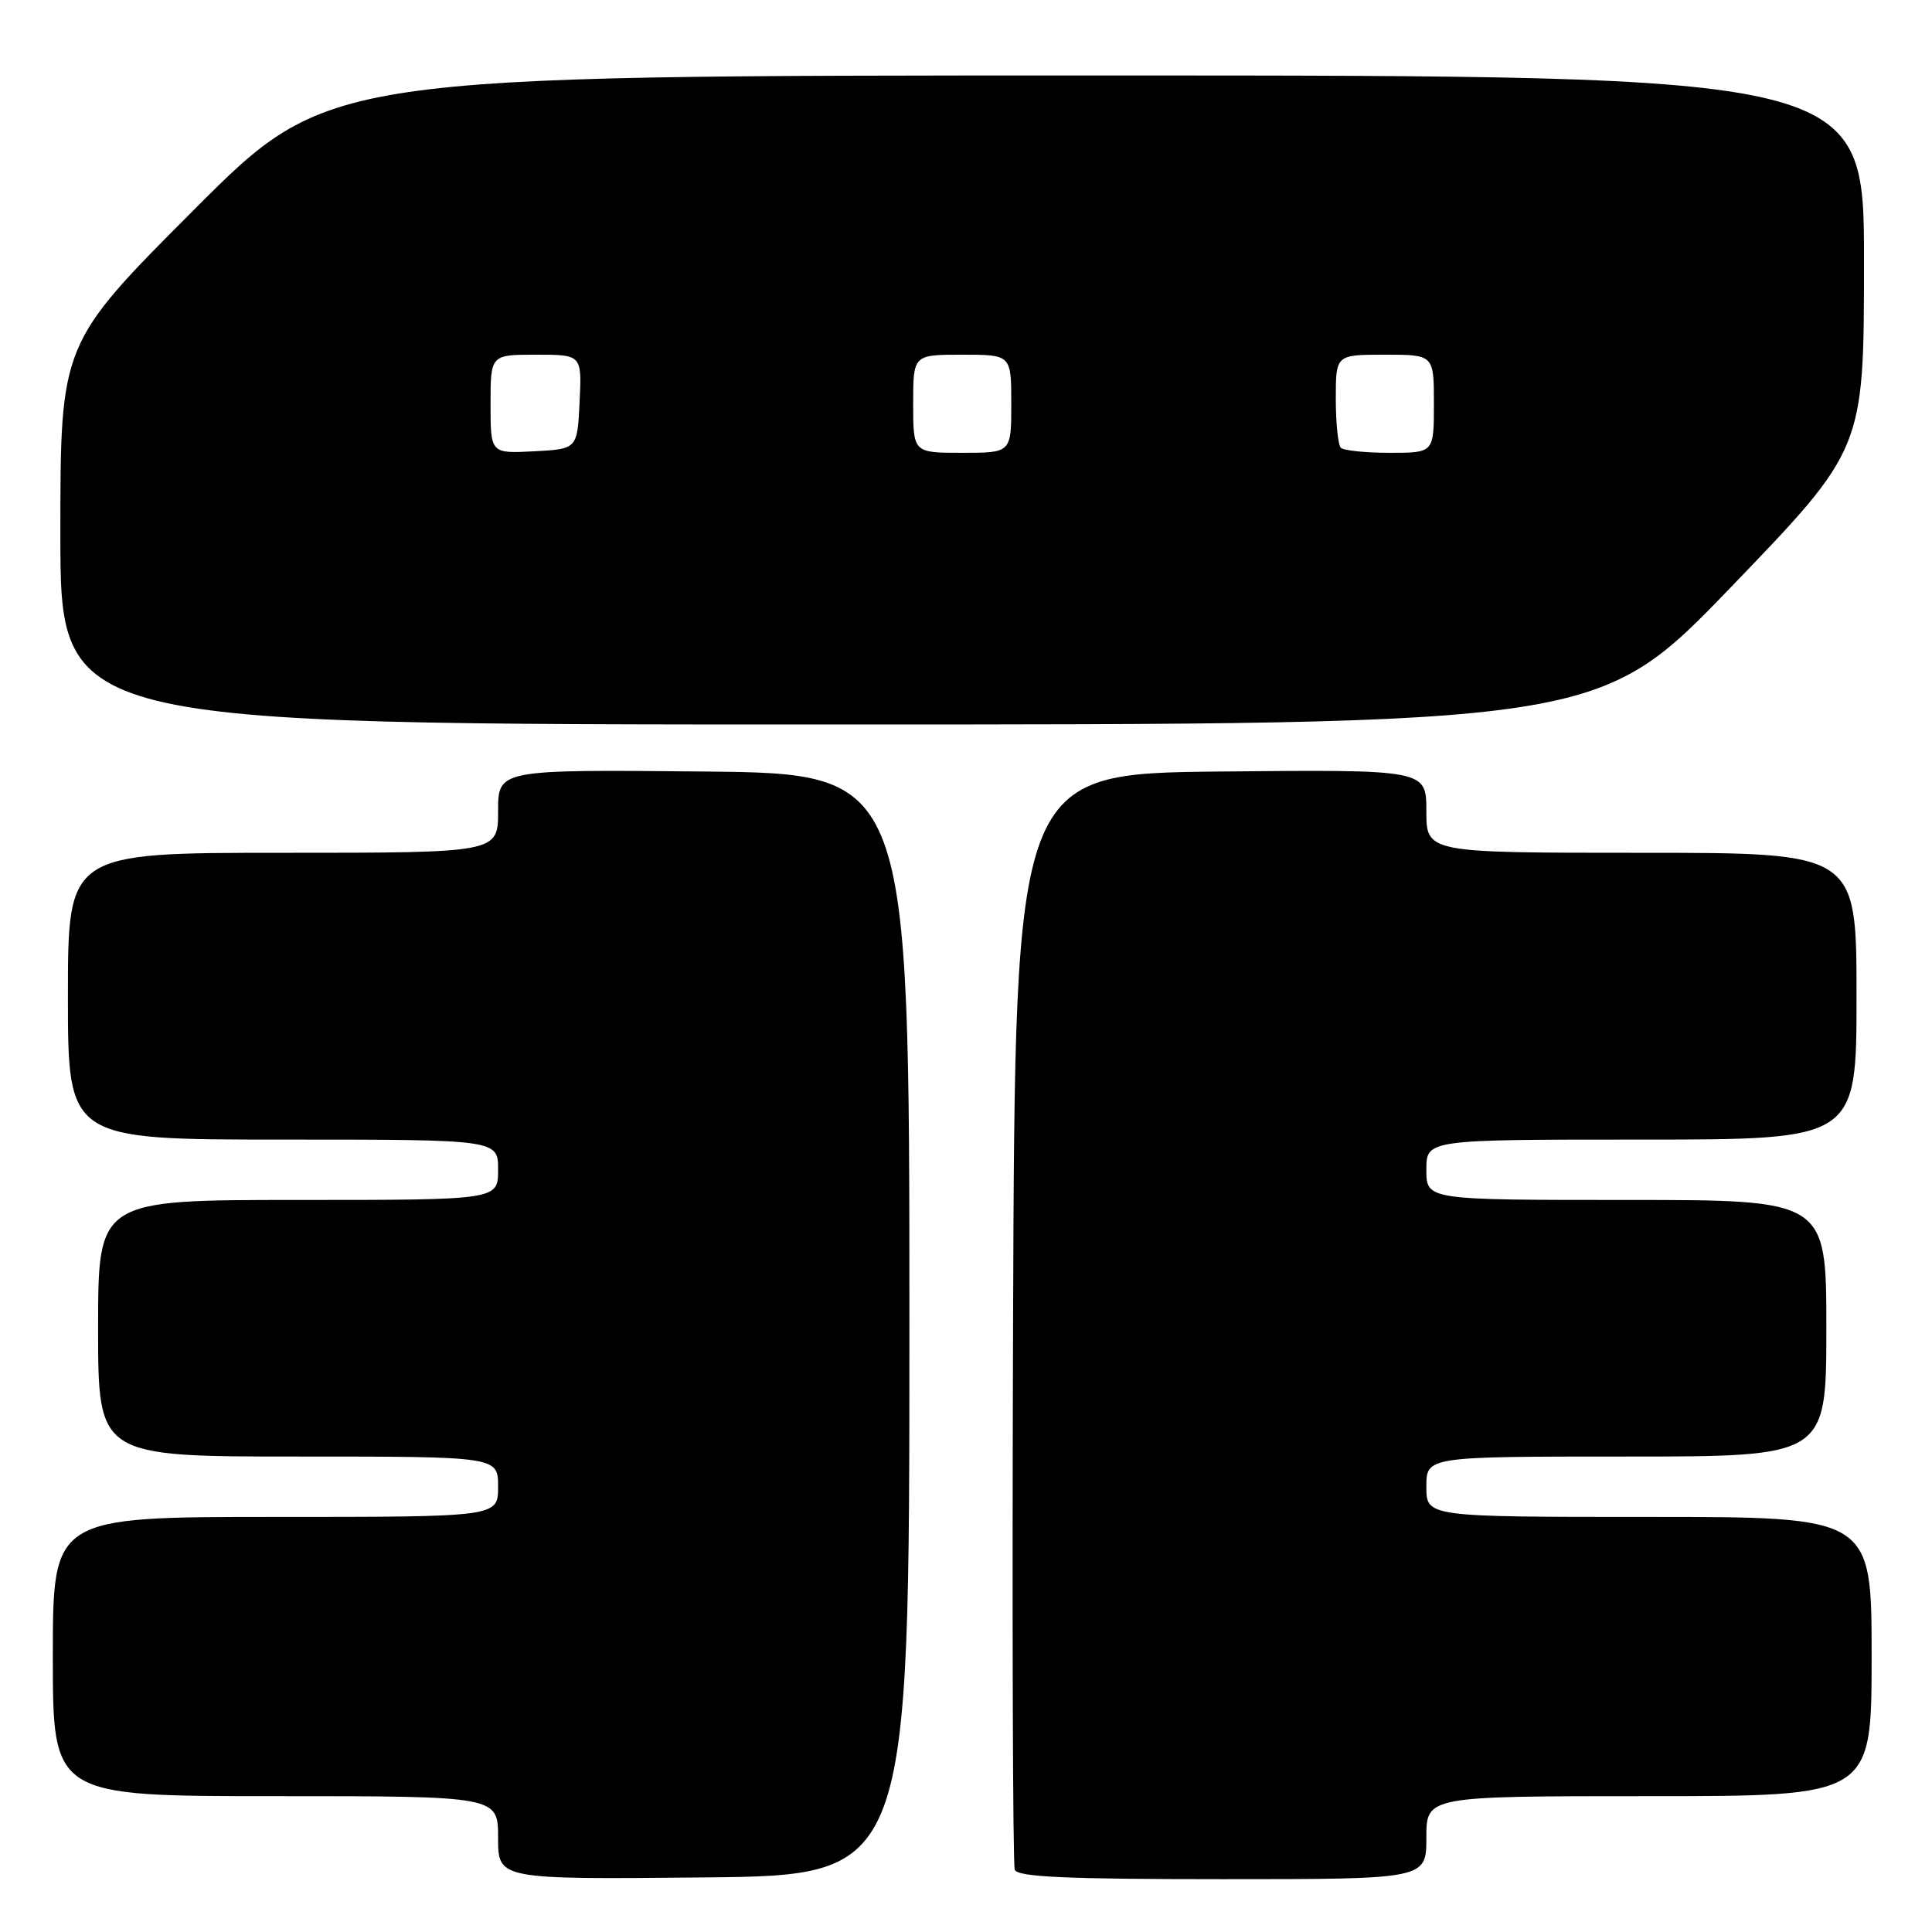 <?xml version="1.0" encoding="UTF-8" standalone="no"?>
<!DOCTYPE svg PUBLIC "-//W3C//DTD SVG 1.1//EN" "http://www.w3.org/Graphics/SVG/1.1/DTD/svg11.dtd" >
<svg xmlns="http://www.w3.org/2000/svg" xmlns:xlink="http://www.w3.org/1999/xlink" version="1.1" viewBox="0 0 256 256">
 <g >
 <path fill="currentColor"
d=" M 120.50 175.50 C 120.50 102.50 120.50 102.50 93.25 102.23 C 66.00 101.97 66.00 101.97 66.00 107.48 C 66.00 113.00 66.00 113.00 37.50 113.00 C 9.00 113.00 9.00 113.00 9.00 132.00 C 9.00 151.00 9.00 151.00 37.50 151.00 C 66.00 151.00 66.00 151.00 66.00 155.00 C 66.00 159.00 66.00 159.00 39.50 159.00 C 13.00 159.00 13.00 159.00 13.00 176.00 C 13.00 193.00 13.00 193.00 39.50 193.00 C 66.00 193.00 66.00 193.00 66.00 197.00 C 66.00 201.00 66.00 201.00 36.50 201.00 C 7.00 201.00 7.00 201.00 7.00 219.50 C 7.00 238.00 7.00 238.00 36.50 238.00 C 66.00 238.00 66.00 238.00 66.00 243.52 C 66.00 249.03 66.00 249.03 93.25 248.77 C 120.50 248.50 120.50 248.50 120.50 175.50 Z  M 189.00 243.50 C 189.00 238.00 189.00 238.00 218.50 238.00 C 248.00 238.00 248.00 238.00 248.00 219.50 C 248.00 201.00 248.00 201.00 218.50 201.00 C 189.00 201.00 189.00 201.00 189.00 197.00 C 189.00 193.00 189.00 193.00 215.50 193.00 C 242.00 193.00 242.00 193.00 242.00 176.00 C 242.00 159.00 242.00 159.00 215.50 159.00 C 189.00 159.00 189.00 159.00 189.00 155.00 C 189.00 151.00 189.00 151.00 217.50 151.00 C 246.00 151.00 246.00 151.00 246.00 132.00 C 246.00 113.00 246.00 113.00 217.50 113.00 C 189.00 113.00 189.00 113.00 189.00 107.48 C 189.00 101.97 189.00 101.97 161.75 102.23 C 134.50 102.50 134.50 102.50 134.24 174.50 C 134.10 214.10 134.20 247.06 134.46 247.75 C 134.83 248.71 141.26 249.00 161.97 249.00 C 189.00 249.00 189.00 249.00 189.00 243.50 Z  M 229.41 77.75 C 246.98 59.50 246.98 59.50 246.99 34.75 C 247.00 10.00 247.00 10.00 145.24 10.00 C 43.48 10.00 43.48 10.00 25.74 27.76 C 8.00 45.52 8.00 45.52 8.00 70.76 C 8.00 96.00 8.00 96.00 109.92 96.00 C 211.83 96.00 211.83 96.00 229.41 77.75 Z  M 65.00 53.55 C 65.00 47.00 65.00 47.00 71.05 47.00 C 77.10 47.00 77.10 47.00 76.80 53.25 C 76.50 59.50 76.50 59.50 70.75 59.80 C 65.00 60.10 65.00 60.10 65.00 53.55 Z  M 121.00 53.50 C 121.00 47.00 121.00 47.00 127.50 47.00 C 134.00 47.00 134.00 47.00 134.00 53.50 C 134.00 60.00 134.00 60.00 127.50 60.00 C 121.00 60.00 121.00 60.00 121.00 53.50 Z  M 177.67 59.33 C 177.30 58.97 177.00 56.04 177.00 52.83 C 177.00 47.00 177.00 47.00 183.50 47.00 C 190.00 47.00 190.00 47.00 190.00 53.50 C 190.00 60.00 190.00 60.00 184.17 60.00 C 180.96 60.00 178.03 59.70 177.67 59.33 Z "/>
</g>
</svg>
